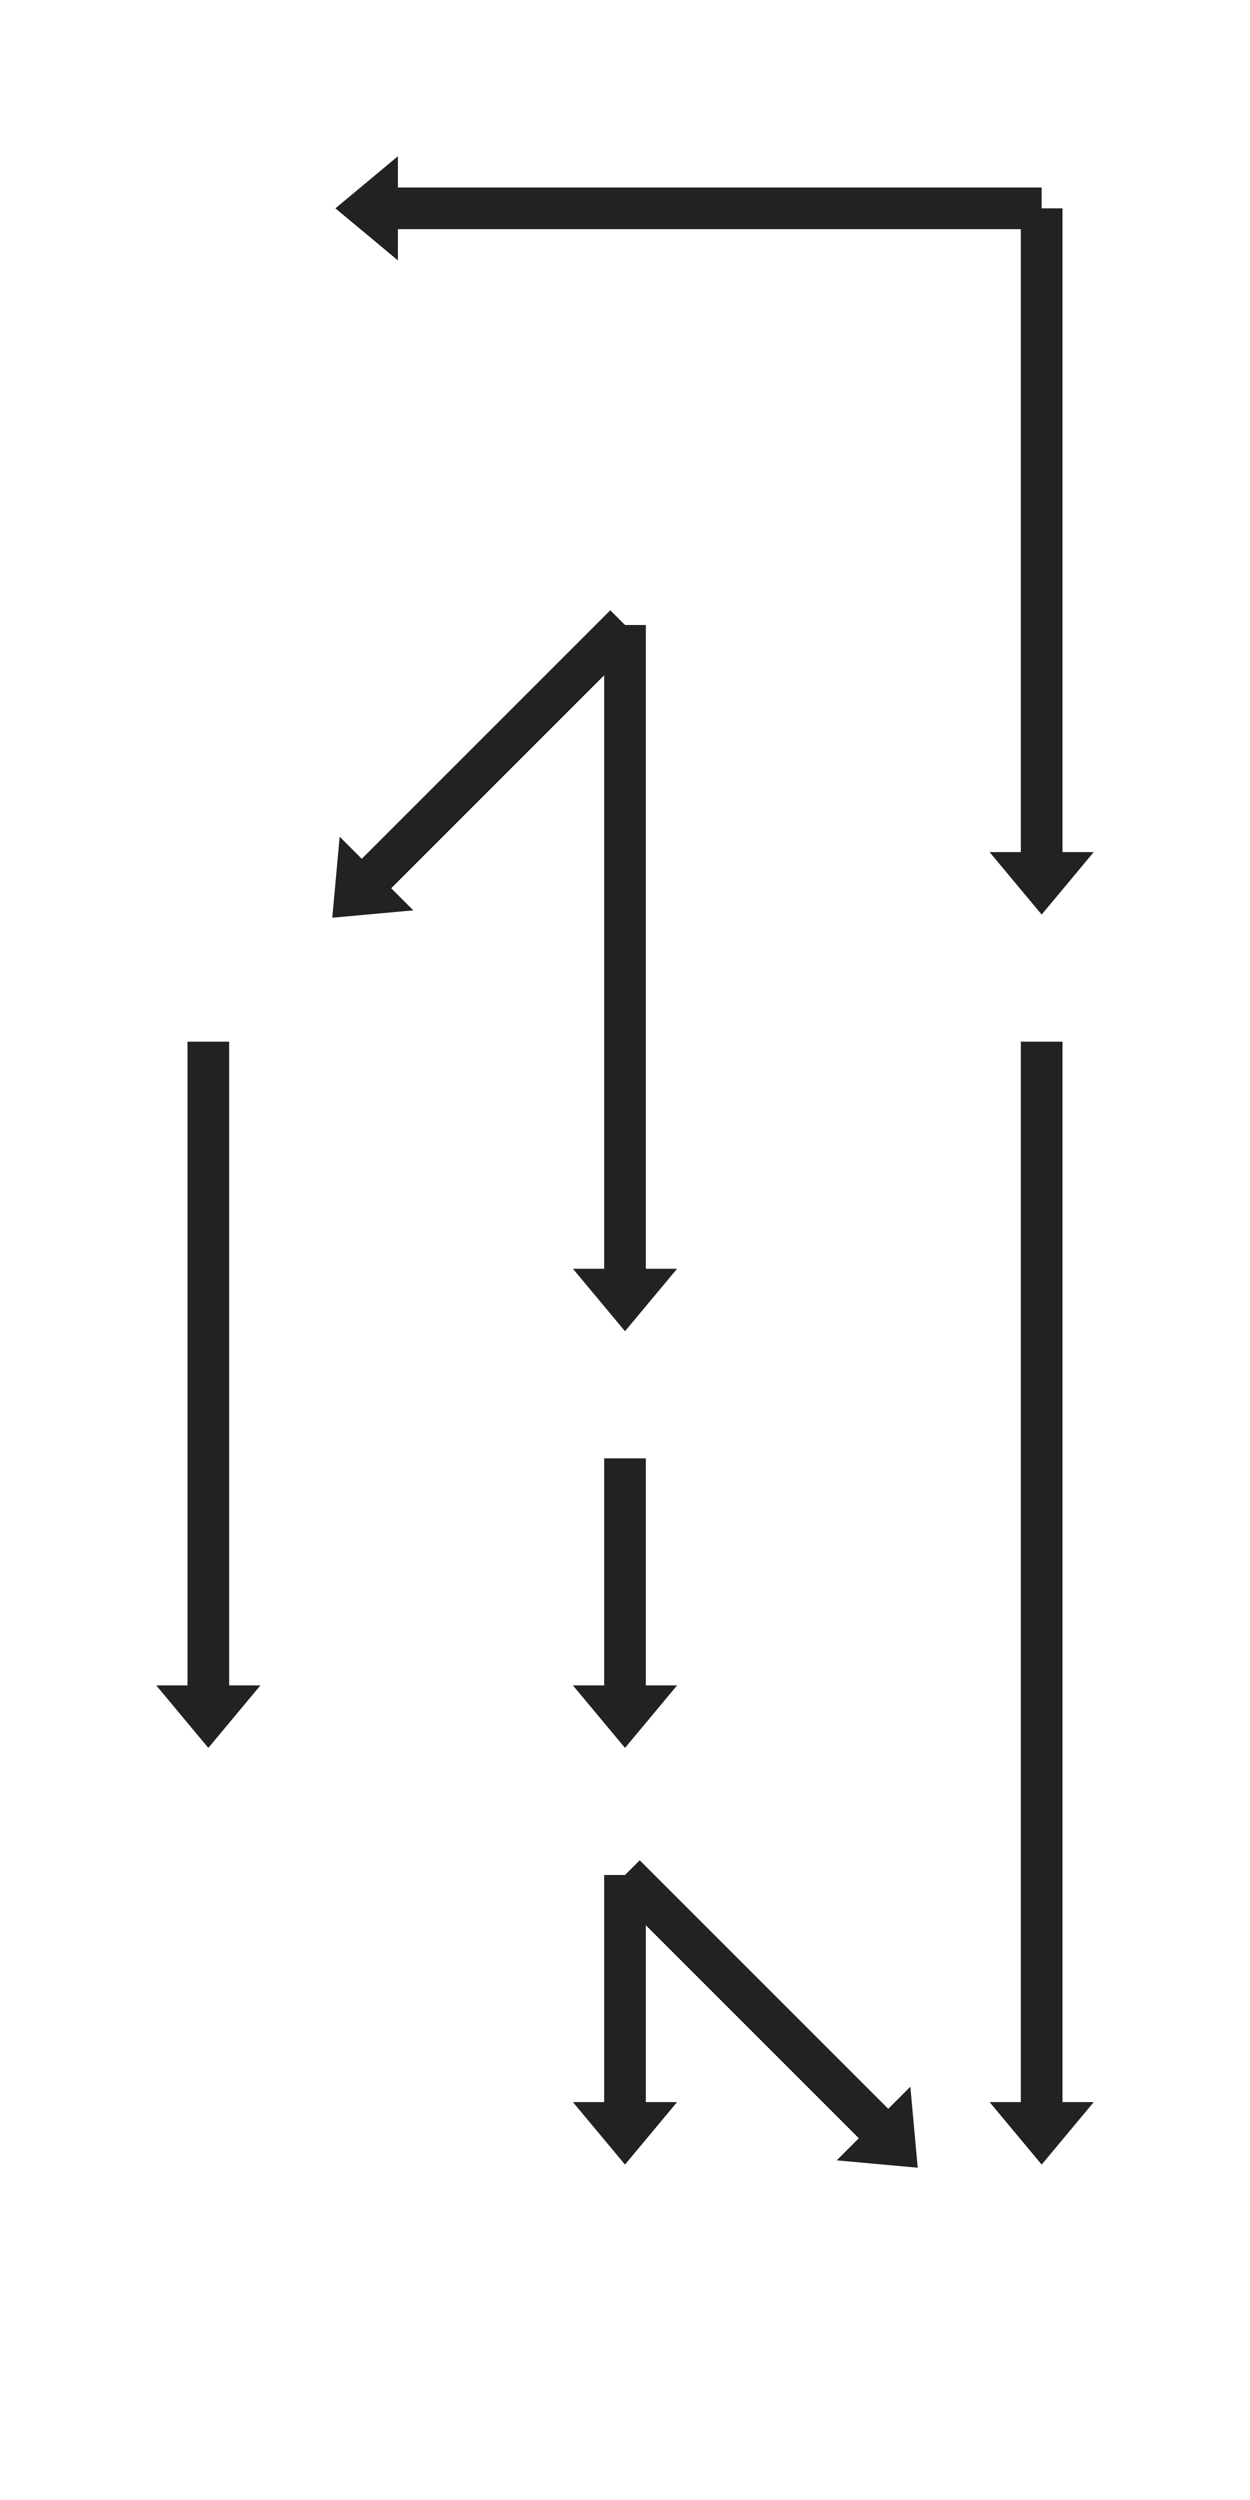 <?xml version="1.0" encoding="UTF-8"?>
<!DOCTYPE svg PUBLIC "-//W3C//DTD SVG 1.1//EN" "http://www.w3.org/Graphics/SVG/1.1/DTD/svg11.dtd">
<svg xmlns="http://www.w3.org/2000/svg" version="1.1" viewBox="0.5 0.5 3 6">
  <defs>
    <marker id="arrowhead" markerWidth="1.5" markerHeight="2.5" refX="0.05" refY="1.25" orient="auto">
      <polygon points="0 0, 1.5 1.25, 0 2.5" fill="#222" />
    </marker>
  </defs>
  <line x1="1" y1="3" x2="1" y2="4.55" stroke="#222" stroke-width="0.1" marker-end="url(#arrowhead)"/>
  <line x1="2" y1="2" x2="2" y2="3.55" stroke="#222" stroke-width="0.1" marker-end="url(#arrowhead)"/>
  <line x1="2" y1="4" x2="2" y2="4.55" stroke="#222" stroke-width="0.1" marker-end="url(#arrowhead)"/>
  <line x1="2" y1="5" x2="2" y2="5.55" stroke="#222" stroke-width="0.1" marker-end="url(#arrowhead)"/>
  <line x1="3" y1="1" x2="3" y2="2.55" stroke="#222" stroke-width="0.1" marker-end="url(#arrowhead)"/>
  <line x1="3" y1="1" x2="1.45" y2="1" stroke="#222" stroke-width="0.1" marker-end="url(#arrowhead)"/>
  <line x1="3" y1="3" x2="3" y2="5.55" stroke="#222" stroke-width="0.1" marker-end="url(#arrowhead)"/>
  <line x1="2" y1="2" x2="1.4" y2="2.6" stroke="#222" stroke-width="0.1" marker-end="url(#arrowhead)"/>
  <line x1="2" y1="5" x2="2.6" y2="5.6" stroke="#222" stroke-width="0.1" marker-end="url(#arrowhead)"/>
</svg>
